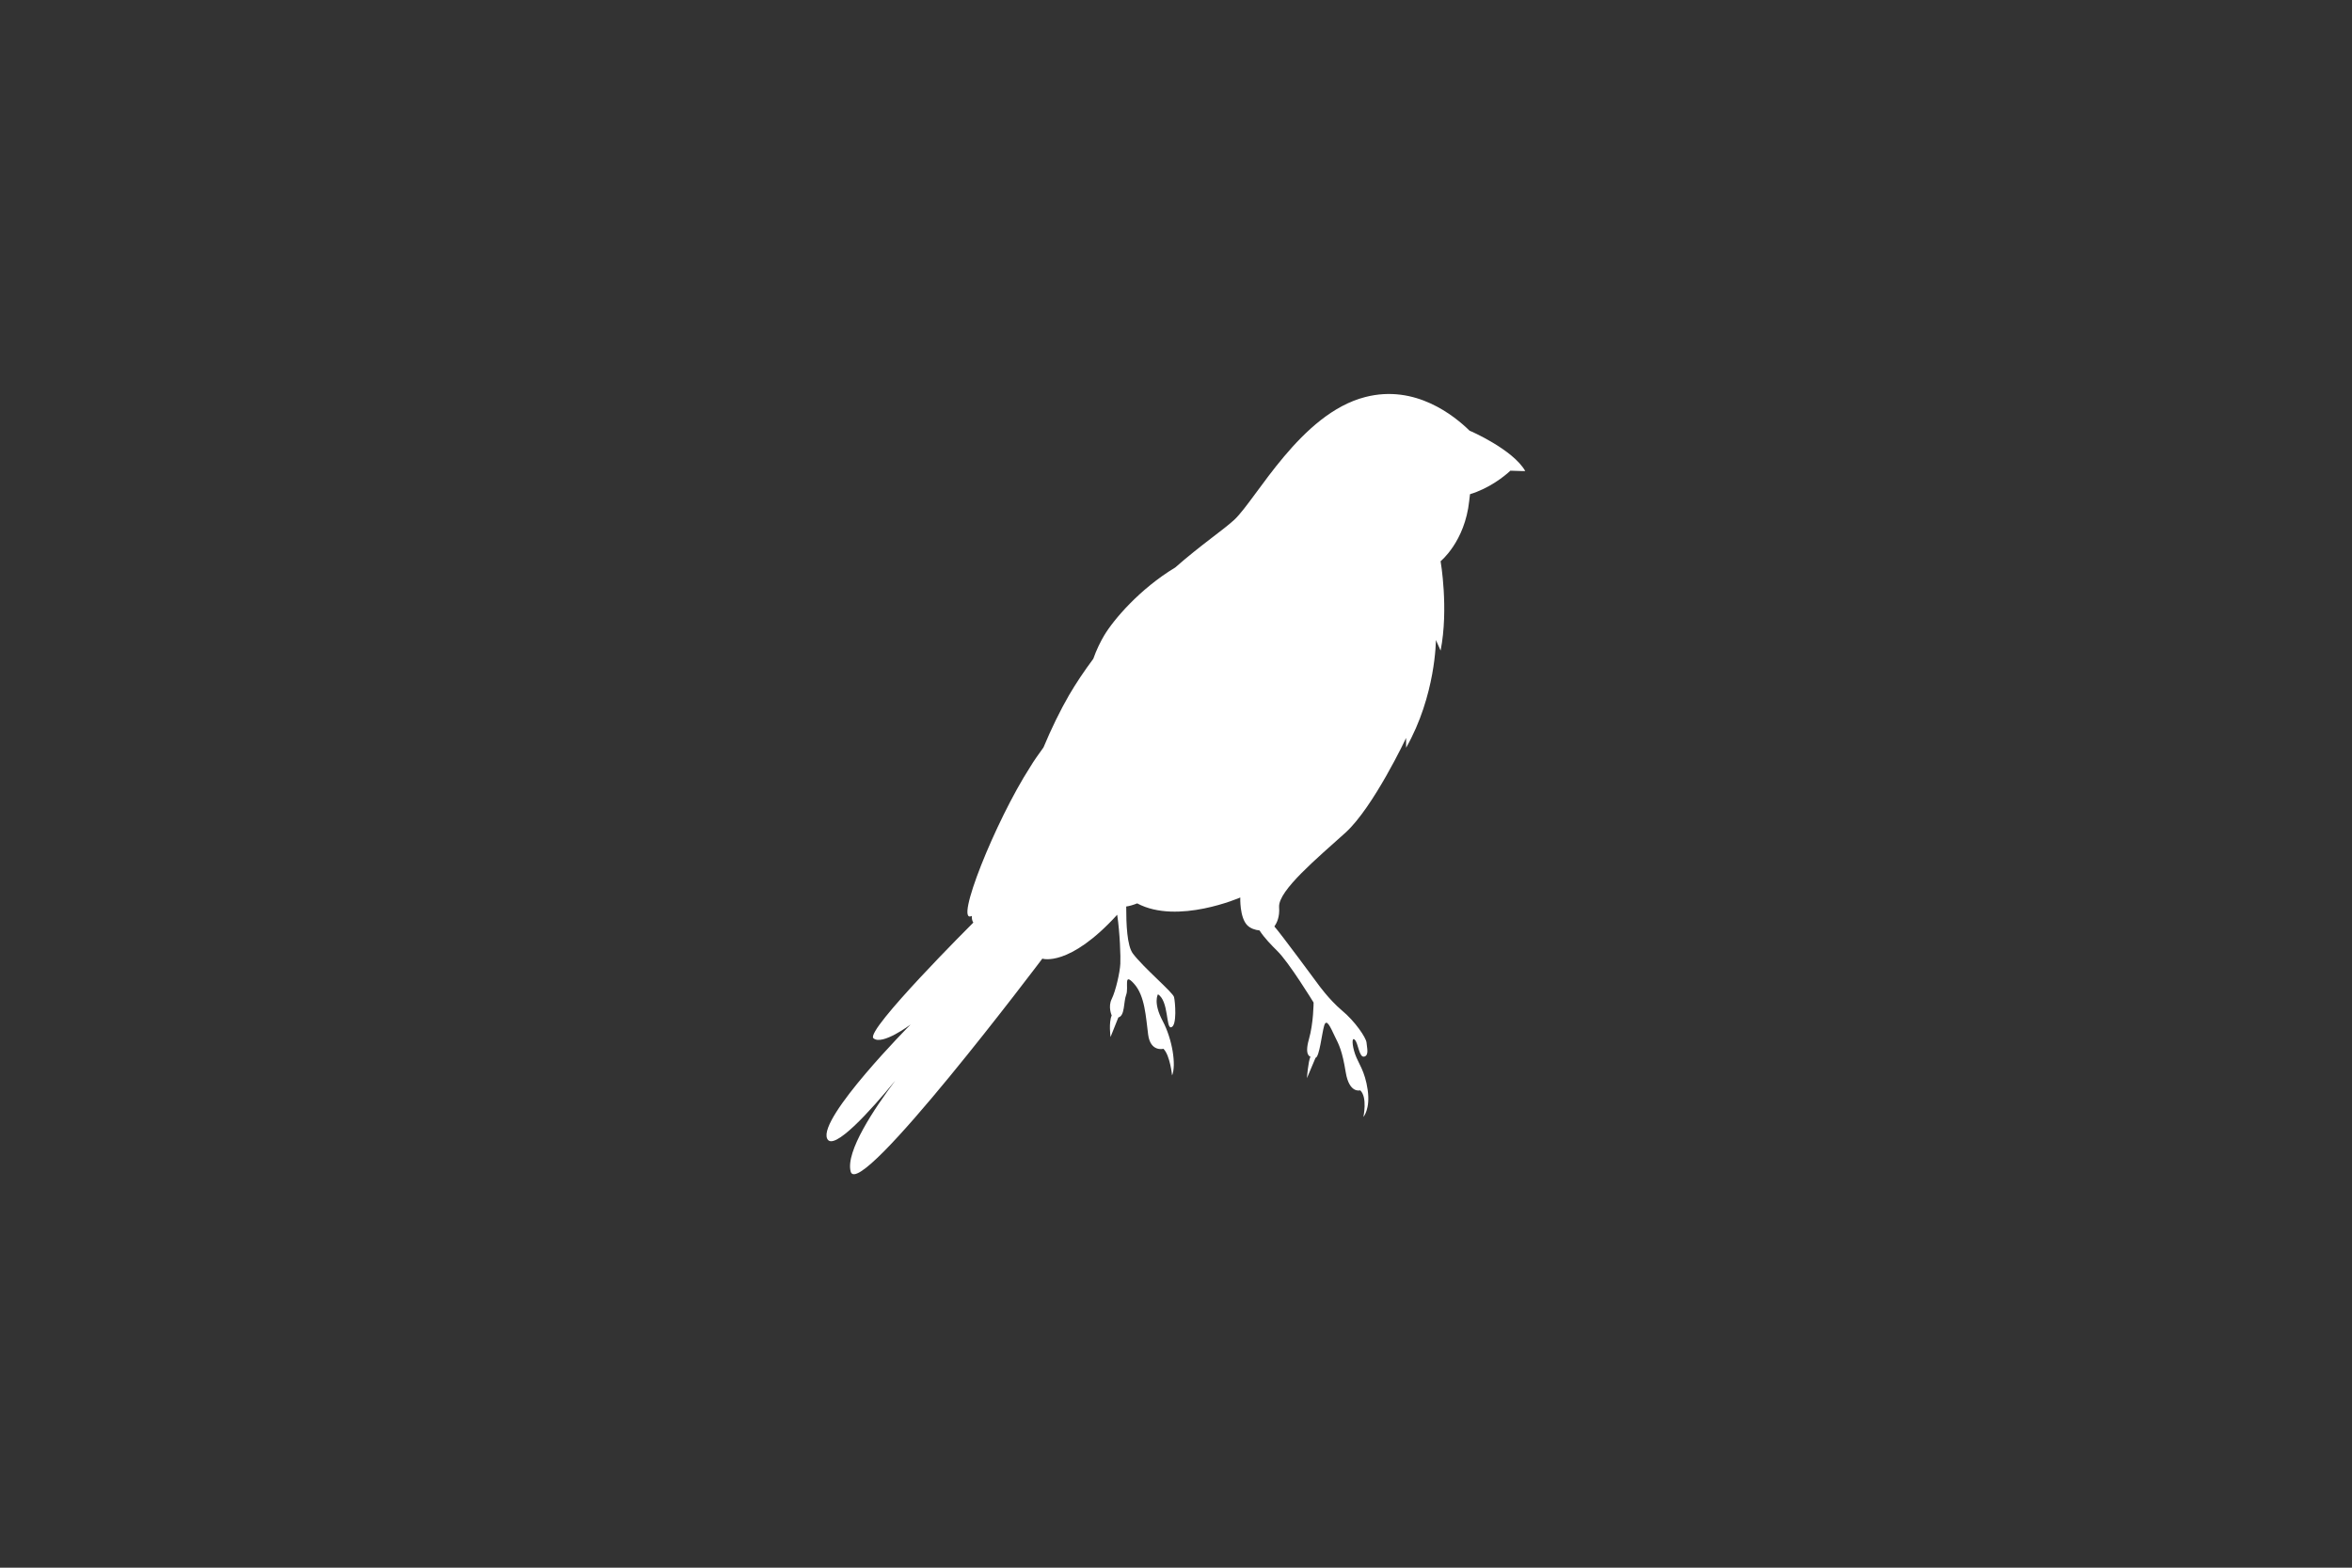 <?xml version="1.0" encoding="utf-8"?>
<!-- Generator: Adobe Illustrator 23.0.4, SVG Export Plug-In . SVG Version: 6.00 Build 0)  -->
<svg version="1.1" id="Layer_1" xmlns="http://www.w3.org/2000/svg" xmlns:xlink="http://www.w3.org/1999/xlink" x="0px" y="0px"
	 viewBox="0 0 600 400" style="enable-background:new 0 0 600 400;" xml:space="preserve">
<rect x="0" y="0" width="600" height="400" fill="#333333" stroke="none"/>
<style type="text/css">
	.st0{fill:#FFFFFF;}
</style>
<path class="st0" d="M389.1,120.2c-3.1-5.5-14.1-10.3-14.2-10.3c-3.9-3.8-13.8-11.9-26.6-8.6c-16.5,4.2-27.7,25.9-33.4,31.3
	c-2.8,2.6-8.5,6.4-15.1,12.2c-9.1,5.5-15.7,13.3-18.1,17.3c-0.9,1.5-2,3.7-2.8,6c-2.3,3.1-4.4,6.2-6.2,9.3
	c-2.2,3.8-4.5,8.5-6.5,13.3c-1.2,1.7-2.4,3.3-3.4,5c-8.9,13.8-19.5,40.4-14.9,38l0,0c0,0.7,0.1,1.3,0.4,1.7c0,0-27.6,27.5-25.5,29.5
	c2.2,2,9.5-3.5,9.5-3.5s-23.6,23.8-21.3,29.1c1.5,3.5,11.1-7.1,17.4-14.8c-5.4,7.2-12.7,18.1-11.4,23.2c2,8,48.9-54.3,48.9-54.3
	s6.8,2.3,19.1-11.2c0.7,4.7,0.9,10.9,0.8,12.5c-0.1,2.2-1.2,7-2.2,9c-1,2,0,4.2,0,4.2c-0.8,1.8-0.3,5.5-0.3,5.5l2-5
	c1.7-0.4,1.3-4,2-5.8c0.7-1.8-0.8-5.9,2-2.8c2.8,3.1,3,8.5,3.6,13c0.6,4.5,3.9,3.6,3.9,3.6c1.7,1.7,2.2,6.8,2.2,6.8
	c1.1-2.6,0.1-9.2-2.4-13.9c-2.5-4.7-1.2-6.8-1.2-6.8c2.8,1.7,2,8.9,3.4,8.4c1.5-0.4,1-6.5,0.7-7.7c-0.3-1.2-7.8-7.5-10.5-11.1
	c-1.5-2-1.7-7.5-1.7-12c0.8-0.1,1.8-0.4,2.8-0.8c10.3,5.5,26.3-1.5,26.3-1.5s-0.2,5.1,1.8,7.1c0.8,0.8,2,1.2,3.1,1.3
	c1.3,2,3.1,3.8,4.5,5.2c3,2.9,9.3,13.2,9.3,13.2s0,5.2-1.2,9.4c-1.2,4.2,0.4,4.4,0.4,4.4c-0.6,1.3-0.9,5.5-0.9,5.5l2.2-5.2
	c1-0.2,1.6-6.2,2.2-8.2c0.6-2,1.6,0.4,2.7,2.7c1.1,2.2,1.9,3.7,2.8,9.2c0.9,5.5,3.7,4.6,3.7,4.6c1.9,1.8,0.8,6.8,0.8,6.8
	s1.8-2,1.1-6.9c-0.7-4.9-2.4-6.8-3.2-9.1c-0.8-2.3-0.9-4.5-0.1-3.7c0.9,0.8,1.1,4.6,2.4,4.3c1.3-0.3,0.7-2.3,0.6-3.6
	c-0.1-1.2-2.9-5.4-6.3-8.2c-3.3-2.8-6-6.6-6-6.6s-9.8-13.3-11.2-14.8c0,0,0,0,0,0c0.6-0.9,1.4-2.4,1.2-5c-0.2-4.2,9.8-12.5,17-19
	c7.1-6.5,15.4-24.1,15.4-24.1v2.5c7.6-13.4,7.6-27.5,7.6-27.5l1.2,2.7c2.1-10.7,0-22.8,0-22.8s6.2-5,7.3-15.4l0.2-1.7
	c4.9-1.5,8.7-4.5,10.3-6C387.7,120.2,389.1,120.2,389.1,120.2z"/>
</svg>
